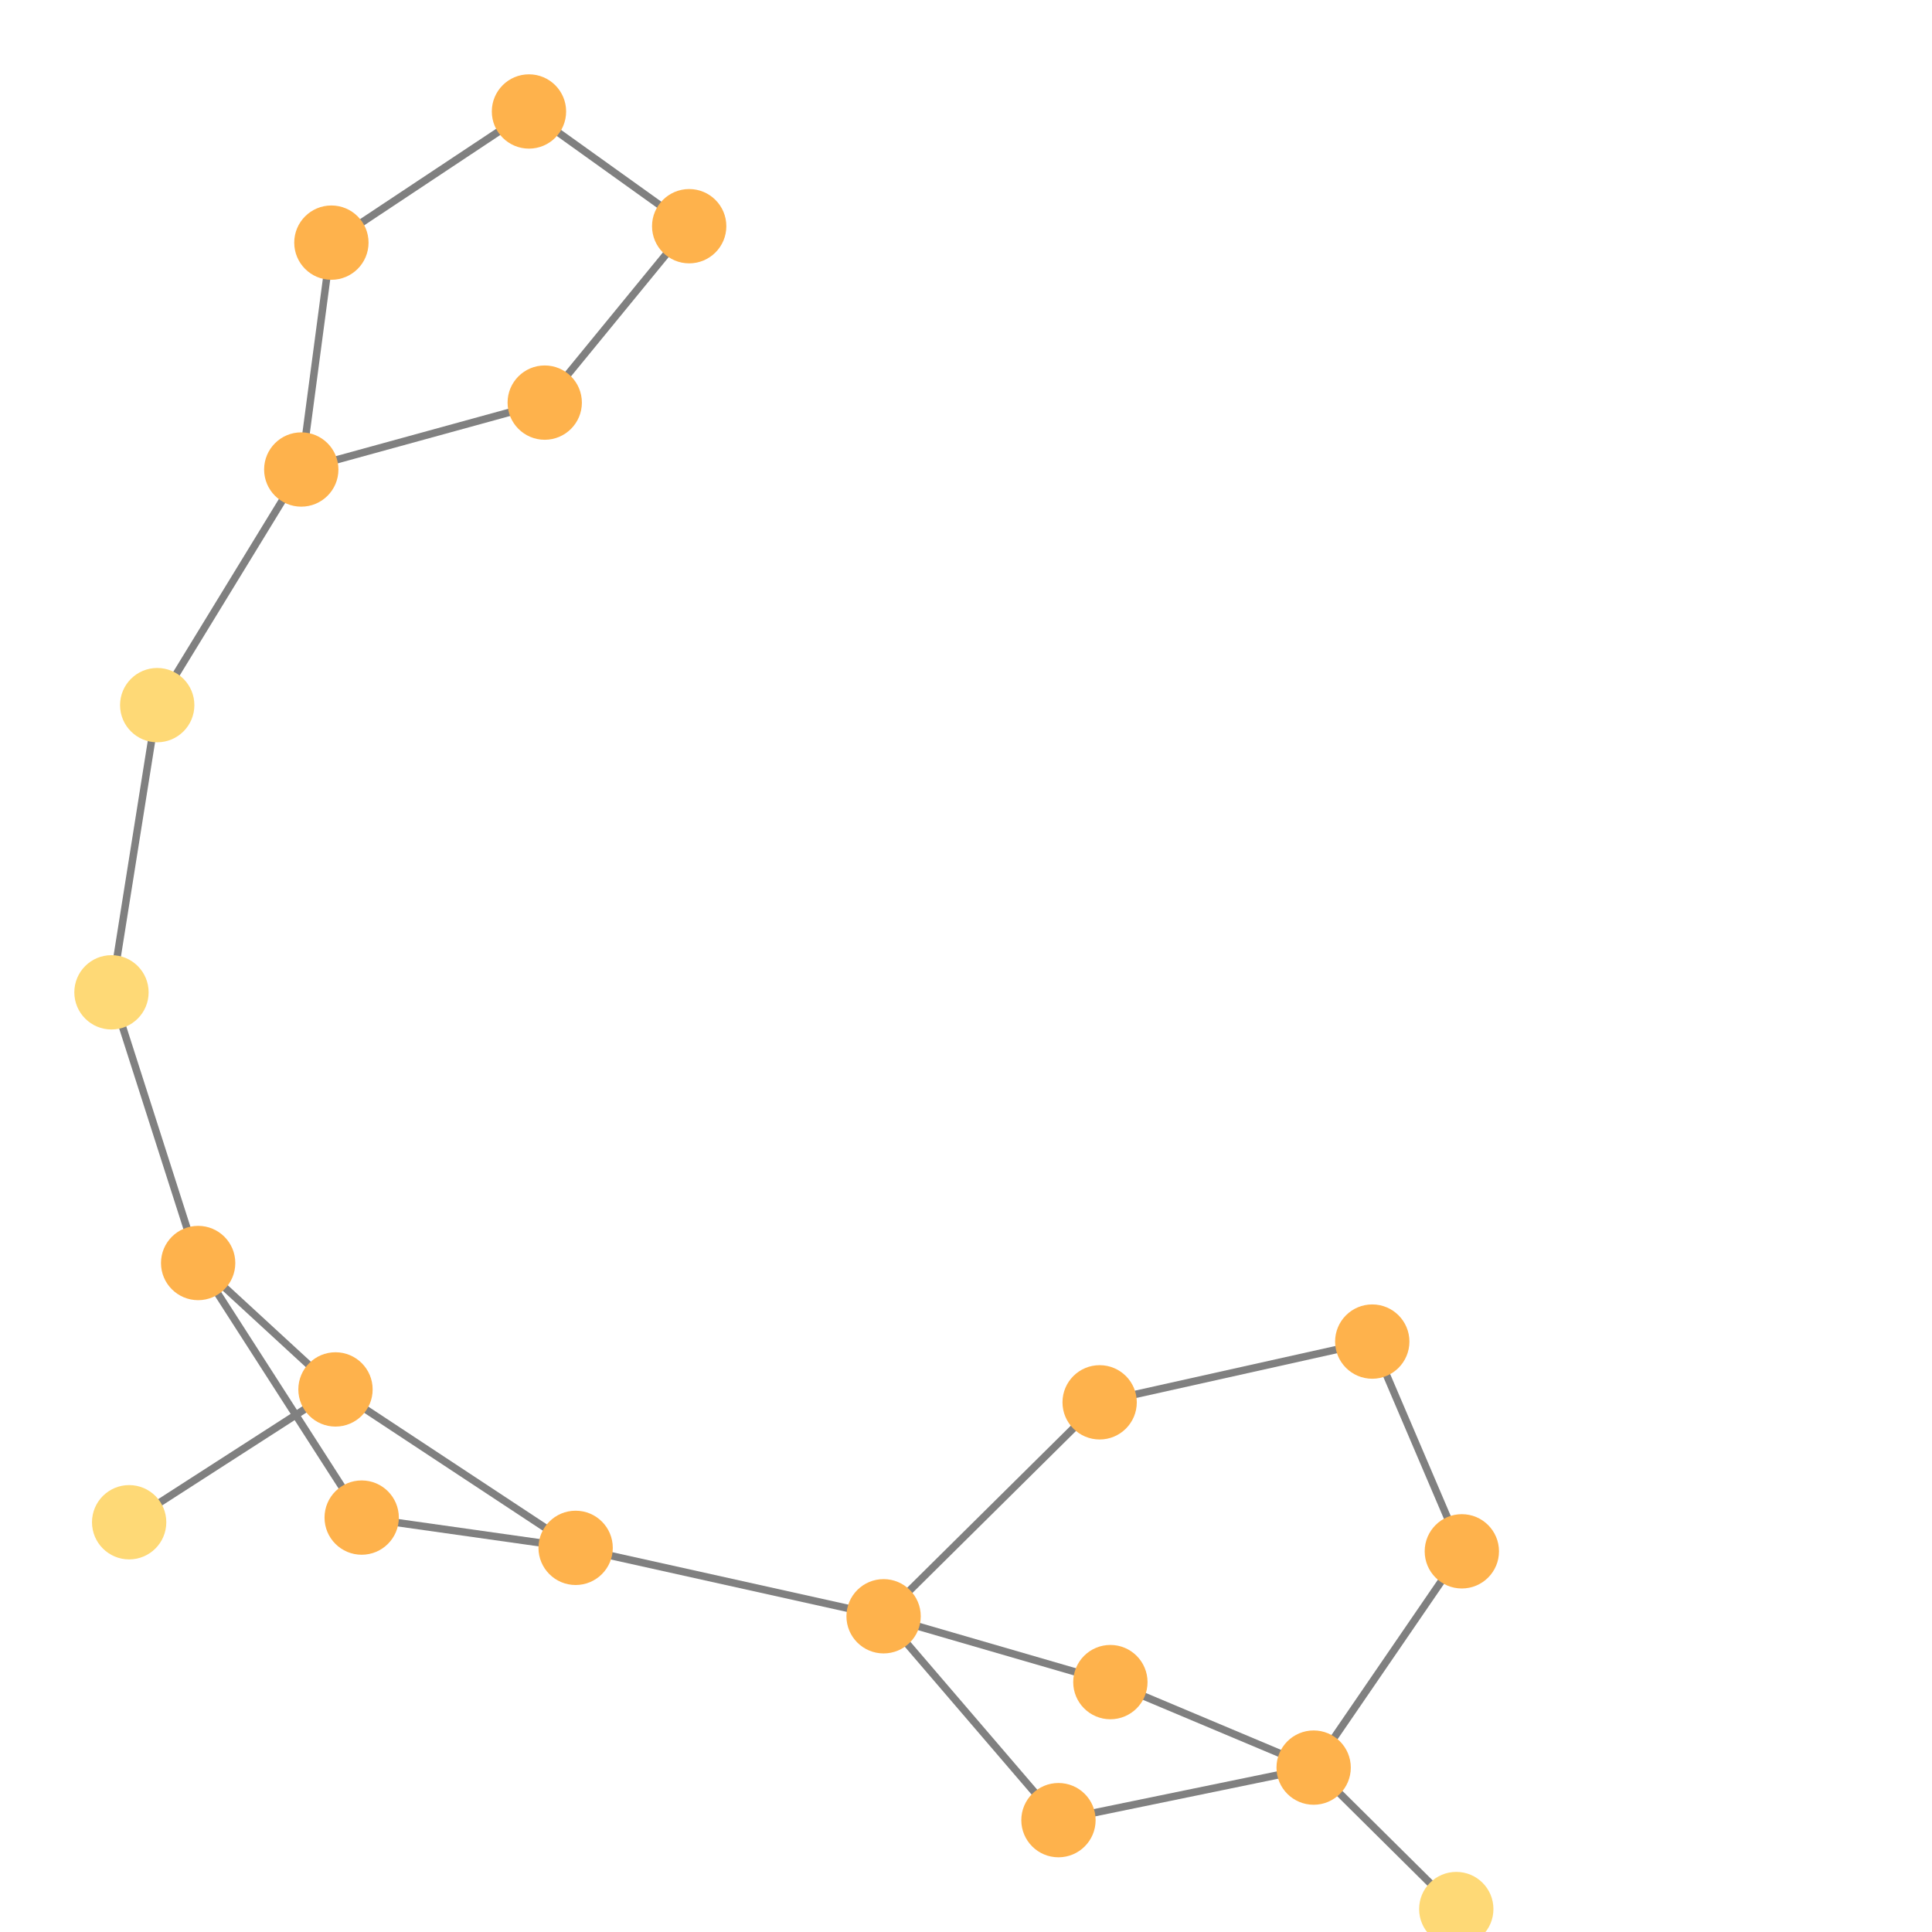 <svg width="600" height="600" xmlns="http://www.w3.org/2000/svg" style="animation-delay: 0s; animation-direction: normal; animation-duration: 0s; animation-fill-mode: none; animation-iteration-count: 1; animation-name: none; animation-play-state: running; animation-timing-function: ease; background-attachment: scroll; background-blend-mode: normal; background-clip: border-box; background-color: rgba(0, 0, 0, 0); background-image: none; background-origin: padding-box; background-position: 0% 0%; background-repeat: repeat; background-size: auto; border-bottom-color: rgb(0, 0, 0); border-bottom-left-radius: 0px; border-bottom-right-radius: 0px; border-bottom-style: none; border-bottom-width: 0px; border-collapse: separate; border-image-outset: 0px; border-image-repeat: stretch; border-image-slice: 100%; border-image-source: none; border-image-width: 1; border-left-color: rgb(0, 0, 0); border-left-style: none; border-left-width: 0px; border-right-color: rgb(0, 0, 0); border-right-style: none; border-right-width: 0px; border-top-color: rgb(0, 0, 0); border-top-left-radius: 0px; border-top-right-radius: 0px; border-top-style: none; border-top-width: 0px; bottom: auto; box-shadow: none; box-sizing: content-box; break-after: auto; break-before: auto; break-inside: auto; caption-side: top; clear: none; clip: auto; color: rgb(0, 0, 0); content: ; cursor: auto; direction: ltr; display: inline; empty-cells: show; float: none; font-family: sans-serif; font-kerning: auto; font-size: 12px; font-stretch: normal; font-style: normal; font-variant: normal; font-variant-ligatures: normal; font-variant-caps: normal; font-variant-numeric: normal; font-weight: normal; height: 600px; image-rendering: auto; isolation: auto; left: auto; letter-spacing: normal; line-height: normal; list-style-image: none; list-style-position: outside; list-style-type: disc; margin-bottom: 0px; margin-left: 0px; margin-right: 0px; margin-top: 0px; max-height: none; max-width: none; min-height: 0px; min-width: 0px; mix-blend-mode: normal; object-fit: fill; object-position: 50% 50%; offset-distance: 0px; offset-path: none; offset-rotate: auto 0deg; offset-rotation: auto 0deg; opacity: 1; orphans: 2; outline-color: rgb(0, 0, 0); outline-offset: 0px; outline-style: none; outline-width: 0px; overflow-anchor: auto; overflow-wrap: normal; overflow-x: hidden; overflow-y: hidden; padding-bottom: 20px; padding-left: 20px; padding-right: 20px; padding-top: 20px; pointer-events: auto; position: static; resize: none; right: auto; speak: normal; table-layout: auto; tab-size: 8; text-align: start; text-align-last: auto; text-decoration: none; text-indent: 0px; text-rendering: auto; text-shadow: none; text-size-adjust: auto; text-overflow: clip; text-transform: none; top: auto; touch-action: auto; transition-delay: 0s; transition-duration: 0s; transition-property: all; transition-timing-function: ease; unicode-bidi: normal; vertical-align: baseline; visibility: visible; white-space: normal; widows: 2; width: 600px; will-change: auto; word-break: normal; word-spacing: 0px; word-wrap: normal; z-index: auto; zoom: 1; -webkit-appearance: none; backface-visibility: visible; -webkit-background-clip: border-box; -webkit-background-origin: padding-box; -webkit-border-horizontal-spacing: 0px; -webkit-border-image: none; -webkit-border-vertical-spacing: 0px; -webkit-box-align: stretch; -webkit-box-decoration-break: slice; -webkit-box-direction: normal; -webkit-box-flex: 0; -webkit-box-flex-group: 1; -webkit-box-lines: single; -webkit-box-ordinal-group: 1; -webkit-box-orient: horizontal; -webkit-box-pack: start; -webkit-box-reflect: none; column-count: auto; column-gap: normal; column-rule-color: rgb(0, 0, 0); column-rule-style: none; column-rule-width: 0px; column-span: none; column-width: auto; align-content: stretch; align-items: stretch; align-self: stretch; flex-basis: auto; flex-grow: 0; flex-shrink: 1; flex-direction: row; flex-wrap: nowrap; justify-content: flex-start; -webkit-font-smoothing: auto; -webkit-highlight: none; hyphens: manual; -webkit-hyphenate-character: auto; -webkit-line-break: auto; -webkit-line-clamp: none; -webkit-locale: &quot;en&quot;; -webkit-margin-before-collapse: collapse; -webkit-margin-after-collapse: collapse; -webkit-mask-box-image: none; -webkit-mask-box-image-outset: 0px; -webkit-mask-box-image-repeat: stretch; -webkit-mask-box-image-slice: 0 fill; -webkit-mask-box-image-source: none; -webkit-mask-box-image-width: auto; -webkit-mask-clip: border-box; -webkit-mask-composite: source-over; -webkit-mask-image: none; -webkit-mask-origin: border-box; -webkit-mask-position: 0% 0%; -webkit-mask-repeat: repeat; -webkit-mask-size: auto; order: 0; perspective: none; perspective-origin: 320px 320px; -webkit-print-color-adjust: economy; -webkit-rtl-ordering: logical; shape-outside: none; shape-image-threshold: 0; shape-margin: 0px; -webkit-tap-highlight-color: rgba(0, 0, 0, 0.18); -webkit-text-combine: none; -webkit-text-decorations-in-effect: none; -webkit-text-emphasis-color: rgb(0, 0, 0); -webkit-text-emphasis-position: over; -webkit-text-emphasis-style: none; -webkit-text-fill-color: rgb(0, 0, 0); -webkit-text-orientation: vertical-right; -webkit-text-security: none; -webkit-text-stroke-color: rgb(0, 0, 0); -webkit-text-stroke-width: 0px; transform: none; transform-origin: 320px 320px; transform-style: flat; -webkit-user-drag: auto; -webkit-user-modify: read-only; user-select: text; -webkit-writing-mode: horizontal-tb; -webkit-app-region: no-drag; buffered-rendering: auto; clip-path: none; clip-rule: nonzero; mask: none; filter: none; flood-color: rgb(0, 0, 0); flood-opacity: 1; lighting-color: rgb(255, 255, 255); stop-color: rgb(0, 0, 0); stop-opacity: 1; color-interpolation: sRGB; color-interpolation-filters: linearRGB; color-rendering: auto; fill: rgb(0, 0, 0); fill-opacity: 1; fill-rule: nonzero; marker-end: none; marker-mid: none; marker-start: none; mask-type: luminance; shape-rendering: auto; stroke: none; stroke-dasharray: none; stroke-dashoffset: 0px; stroke-linecap: butt; stroke-linejoin: miter; stroke-miterlimit: 4; stroke-opacity: 1; stroke-width: 1px; alignment-baseline: auto; baseline-shift: 0px; dominant-baseline: auto; text-anchor: start; writing-mode: horizontal-tb; vector-effect: none; paint-order: fill stroke markers; d: none; cx: 0px; cy: 0px; x: 0px; y: 0px; r: 0px; rx: auto; ry: auto;" version="1.1" xmlns:xlink="http://www.w3.org/1999/xlink"><style type="text/css">svg { padding: 20px; }</style><svg xmlns="http://www.w3.org/2000/svg"><g transform="scale(2.308) translate(-201.975,-139.334)"><line class="link" x1="250.642" y1="343.537" x2="279.431" y2="347.61" style="stroke: grey; stroke-width: 1;"/><line class="link" x1="228.637" y1="309.283" x2="250.642" y2="343.537" style="stroke: grey; stroke-width: 1;"/><line class="link" x1="247.118" y1="326.291" x2="228.637" y2="309.283" style="stroke: grey; stroke-width: 1;"/><line class="link" x1="273.152" y1="154.334" x2="246.566" y2="171.982" style="stroke: grey; stroke-width: 1;"/><line class="link" x1="294.71" y1="169.771" x2="273.152" y2="154.334" style="stroke: grey; stroke-width: 1;"/><line class="link" x1="246.566" y1="171.982" x2="242.513" y2="202.51" style="stroke: grey; stroke-width: 1;"/><line class="link" x1="223.13" y1="234.215" x2="242.513" y2="202.51" style="stroke: grey; stroke-width: 1;"/><line class="link" x1="216.975" y1="272.859" x2="223.13" y2="234.215" style="stroke: grey; stroke-width: 1;"/><line class="link" x1="279.431" y1="347.61" x2="320.869" y2="356.816" style="stroke: grey; stroke-width: 1;"/><line class="link" x1="349.94" y1="328.028" x2="320.869" y2="356.816" style="stroke: grey; stroke-width: 1;"/><line class="link" x1="216.975" y1="272.859" x2="228.637" y2="309.283" style="stroke: grey; stroke-width: 1;"/><line class="link" x1="247.118" y1="326.291" x2="219.353" y2="344.164" style="stroke: grey; stroke-width: 1;"/><line class="link" x1="279.431" y1="347.61" x2="247.118" y2="326.291" style="stroke: grey; stroke-width: 1;"/><line class="link" x1="275.272" y1="193.509" x2="242.513" y2="202.51" style="stroke: grey; stroke-width: 1;"/><line class="link" x1="294.71" y1="169.771" x2="275.272" y2="193.509" style="stroke: grey; stroke-width: 1;"/><line class="link" x1="386.623" y1="319.854" x2="349.94" y2="328.028" style="stroke: grey; stroke-width: 1;"/><line class="link" x1="398.677" y1="348.077" x2="386.623" y2="319.854" style="stroke: grey; stroke-width: 1;"/><line class="link" x1="351.384" y1="365.674" x2="378.736" y2="377.179" style="stroke: grey; stroke-width: 1;"/><line class="link" x1="320.869" y1="356.816" x2="351.384" y2="365.674" style="stroke: grey; stroke-width: 1;"/><line class="link" x1="344.399" y1="384.249" x2="320.869" y2="356.816" style="stroke: grey; stroke-width: 1;"/><line class="link" x1="378.736" y1="377.179" x2="344.399" y2="384.249" style="stroke: grey; stroke-width: 1;"/><line class="link" x1="378.736" y1="377.179" x2="397.928" y2="396.212" style="stroke: grey; stroke-width: 1;"/><line class="link" x1="398.677" y1="348.077" x2="378.736" y2="377.179" style="stroke: grey; stroke-width: 1;"/><circle class="node" r="5" cx="397.928" cy="396.212" style="fill: rgb(254, 217, 118);"/><circle class="node" r="5" cx="294.71" cy="169.771" style="fill: rgb(254, 178, 76);"/><circle class="node" r="5" cx="242.513" cy="202.51" style="fill: rgb(254, 178, 76);"/><circle class="node" r="5" cx="378.736" cy="377.179" style="fill: rgb(254, 178, 76);"/><circle class="node" r="5" cx="398.677" cy="348.077" style="fill: rgb(254, 178, 76);"/><circle class="node" r="5" cx="320.869" cy="356.816" style="fill: rgb(254, 178, 76);"/><circle class="node" r="5" cx="349.94" cy="328.028" style="fill: rgb(254, 178, 76);"/><circle class="node" r="5" cx="219.353" cy="344.164" style="fill: rgb(254, 217, 118);"/><circle class="node" r="5" cx="279.431" cy="347.61" style="fill: rgb(254, 178, 76);"/><circle class="node" r="5" cx="246.566" cy="171.982" style="fill: rgb(254, 178, 76);"/><circle class="node" r="5" cx="216.975" cy="272.859" style="fill: rgb(254, 217, 118);"/><circle class="node" r="5" cx="344.399" cy="384.249" style="fill: rgb(254, 178, 76);"/><circle class="node" r="5" cx="351.384" cy="365.674" style="fill: rgb(254, 178, 76);"/><circle class="node" r="5" cx="386.623" cy="319.854" style="fill: rgb(254, 178, 76);"/><circle class="node" r="5" cx="275.272" cy="193.509" style="fill: rgb(254, 178, 76);"/><circle class="node" r="5" cx="223.13" cy="234.215" style="fill: rgb(254, 217, 118);"/><circle class="node" r="5" cx="247.118" cy="326.291" style="fill: rgb(254, 178, 76);"/><circle class="node" r="5" cx="228.637" cy="309.283" style="fill: rgb(254, 178, 76);"/><circle class="node" r="5" cx="273.152" cy="154.334" style="fill: rgb(254, 178, 76);"/><circle class="node" r="5" cx="250.642" cy="343.537" style="fill: rgb(254, 178, 76);"/></g></svg></svg>